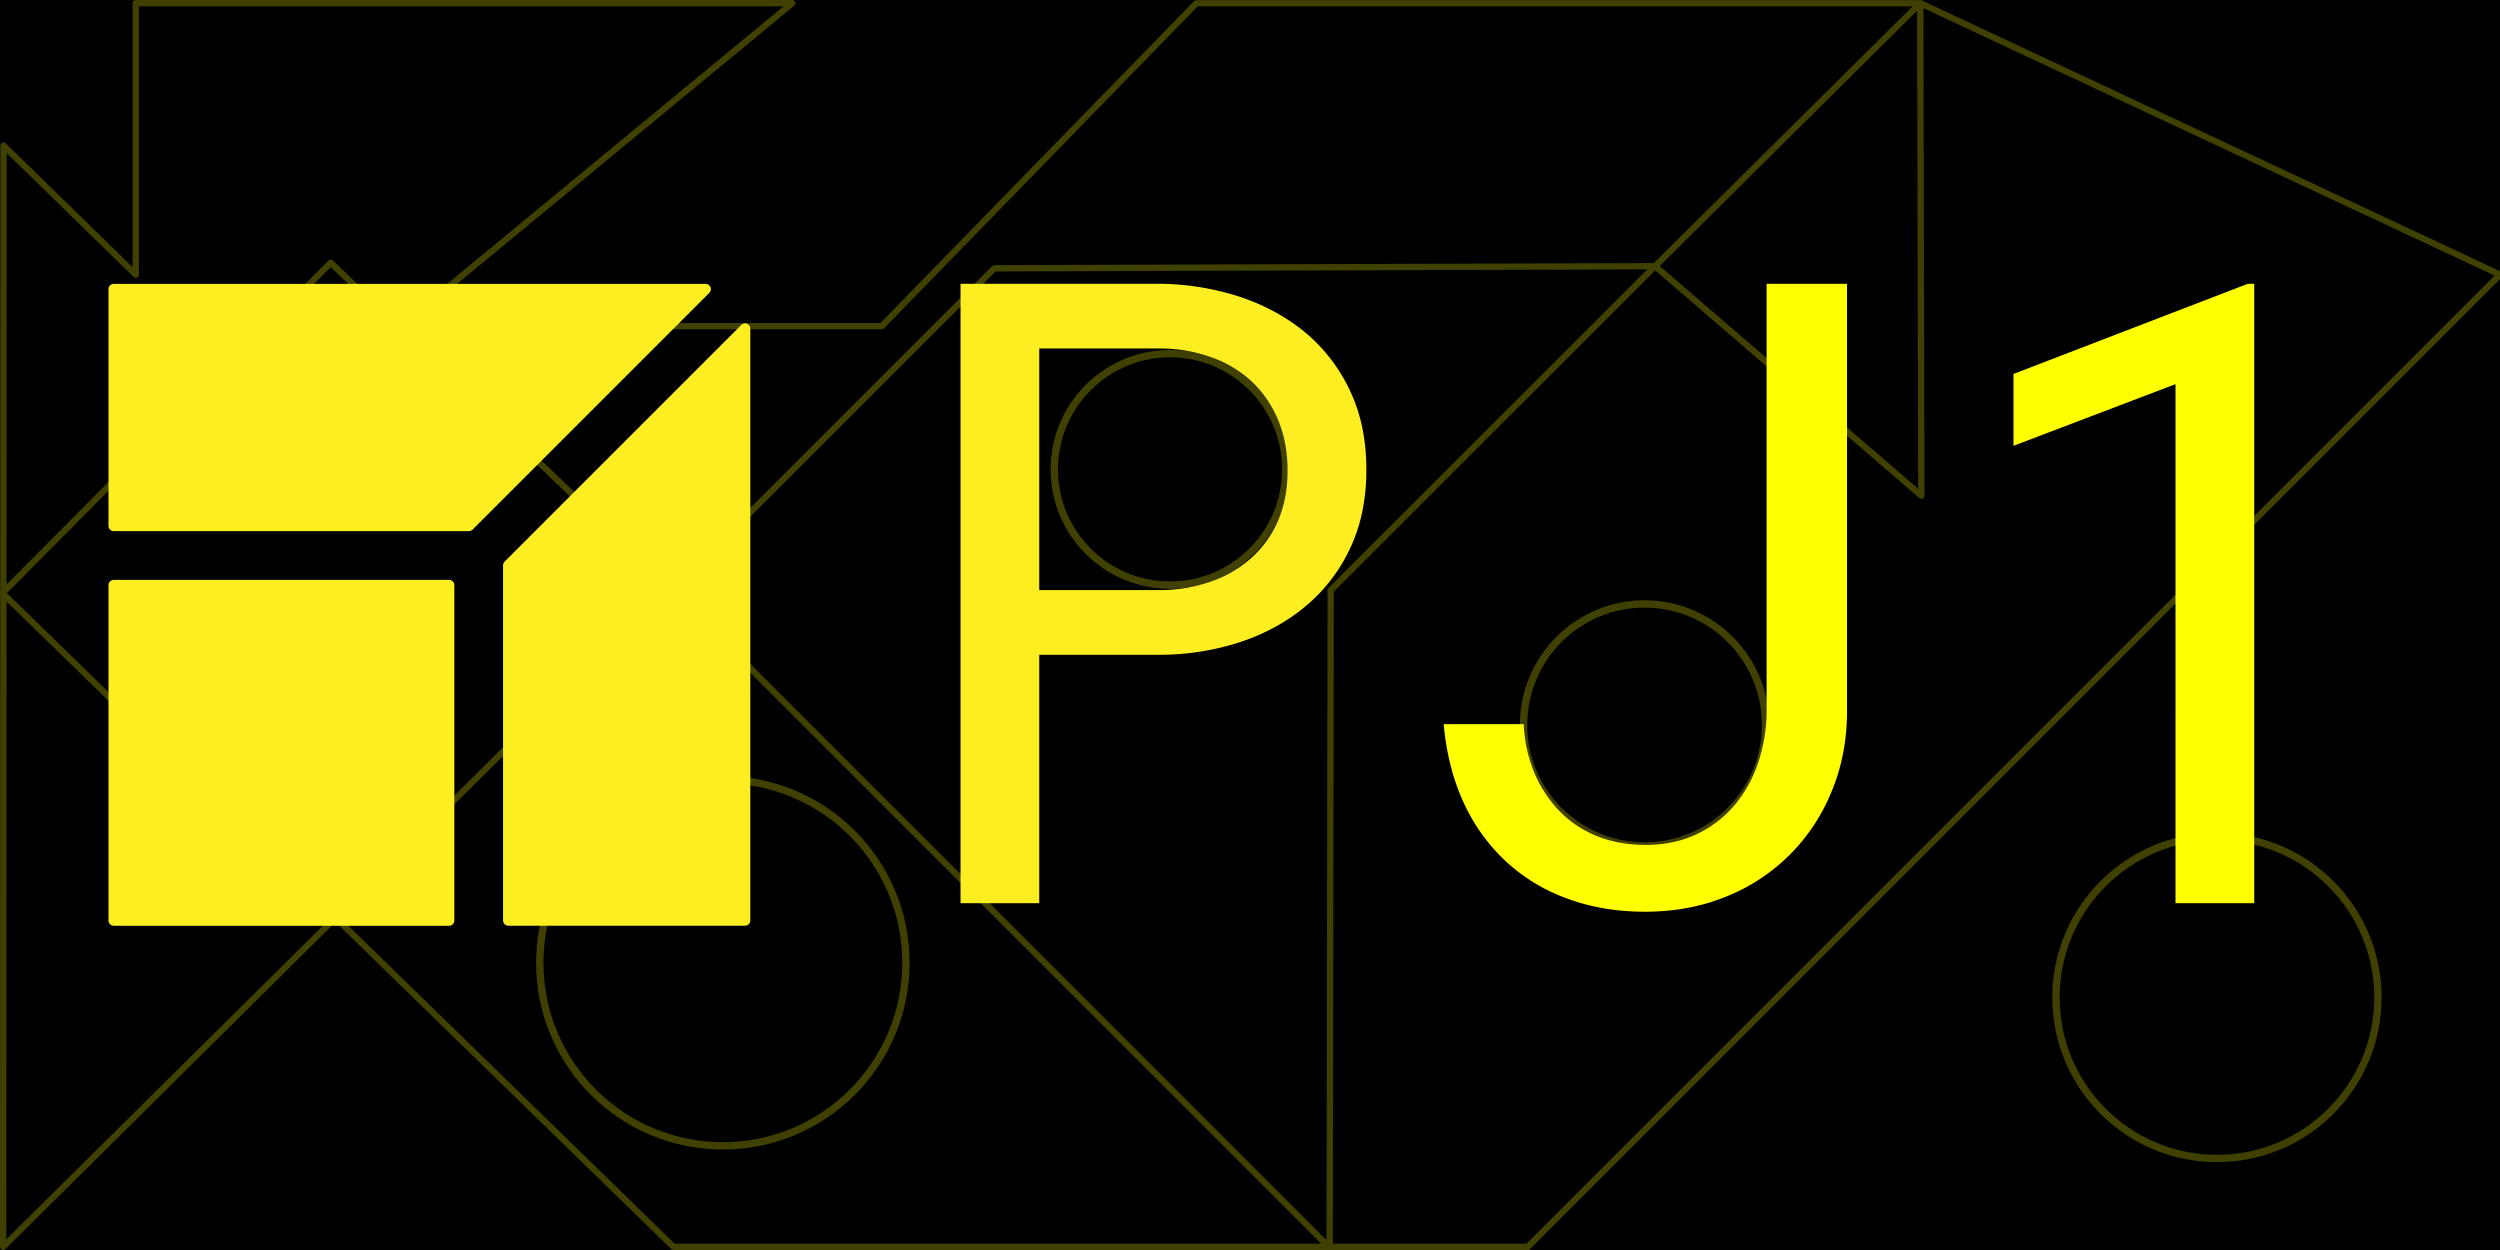<svg xmlns="http://www.w3.org/2000/svg" viewBox="0 0 2376 1188"><rect x="0" y="0" width="2376" height="1188" fill="#808080" stroke="none"/><defs><style>.a,.b{fill:none;stroke:#ff0;opacity:0.25;isolation:isolate;}.a,.c{stroke-linecap:round;stroke-linejoin:round;}.a{stroke-width:6px;}.b{stroke-miterlimit:10;stroke-width:7px;}.c,.d{fill:#fcee21;}.c{stroke:#fcee21;stroke-width:10px;}.e{fill:#ff0;}</style></defs><title>PJ1_logo</title><path d="M3,3H2373V1185H3Z"/><path d="M2370,6V1182H6V6H2370m6-6H0V1188H2376Z"/><path class="a" d="M3,1185,636,558l627.7,627.8,1-624.8,308.2-308.1L1826,471,1825,3l551,258-924.7,924.7-.3-.7H640L2.3,563.7l312-314L639,561,945,255l628-2L1824.9,3.1H1137L838,310H381L753,3H129V261L3.4,138.4Z"/><circle class="b" cx="687" cy="915" r="174"/><circle class="b" cx="1563" cy="689" r="115"/><circle class="b" cx="2107" cy="948" r="153"/><circle class="b" cx="1112" cy="446.1" r="110"/><path class="c" d="M708.1,874.8V312.3l-225,225V874.8Z"/><rect class="c" x="108.1" y="556.1" width="318.7" height="318.75"/><path class="c" d="M108.1,274.8H670.6l-225,225H108.1Z"/><path class="d" d="M987.7,622.3V858.4H912.9V269.7h190.8a254.6,254.6,0,0,1,75,12.5q35.4,11.9,62.1,34a161.1,161.1,0,0,1,42.2,55c10.4,21.9,15.6,46.9,15.6,75.2s-5.2,53.3-15.6,75a158.5,158.5,0,0,1-42.2,54.8q-26.7,22.3-62.1,34a244.8,244.8,0,0,1-75,12.1Zm0-61.5h116a146.4,146.4,0,0,0,47.7-8.3,113.3,113.3,0,0,0,38-22.4,102.3,102.3,0,0,0,25.3-35.4c6-13.9,9-29.7,9-47.5s-3-33.8-9-48.1a105.6,105.6,0,0,0-25.1-36.4,109.8,109.8,0,0,0-38-23,145.1,145.1,0,0,0-47.9-8.5h-116Z"/><path class="e" d="M1679,269.7h76.4V679.3q-.7,40.8-15.6,75.2a179.9,179.9,0,0,1-100.2,98c-23.1,9.3-48.2,13.9-75.4,14s-52.5-4.2-75-12.6a170.8,170.8,0,0,1-58.6-35.8,176.4,176.4,0,0,1-39.9-56.1q-15-33-18.6-73.8h76a138.7,138.7,0,0,0,9.9,45.7,118.9,118.9,0,0,0,23.7,36.5,102.4,102.4,0,0,0,35.8,24.1c13.9,5.7,29.4,8.5,46.7,8.5s33.7-3.3,47.7-9.9a107.6,107.6,0,0,0,35.8-26.9,122.9,122.9,0,0,0,22.6-39.4,160.1,160.1,0,0,0,8.7-47.5Zm463.4,588.7h-74.8V365.1l-154,58.6V355.4l222.7-85.7h6.1Z"/></svg>